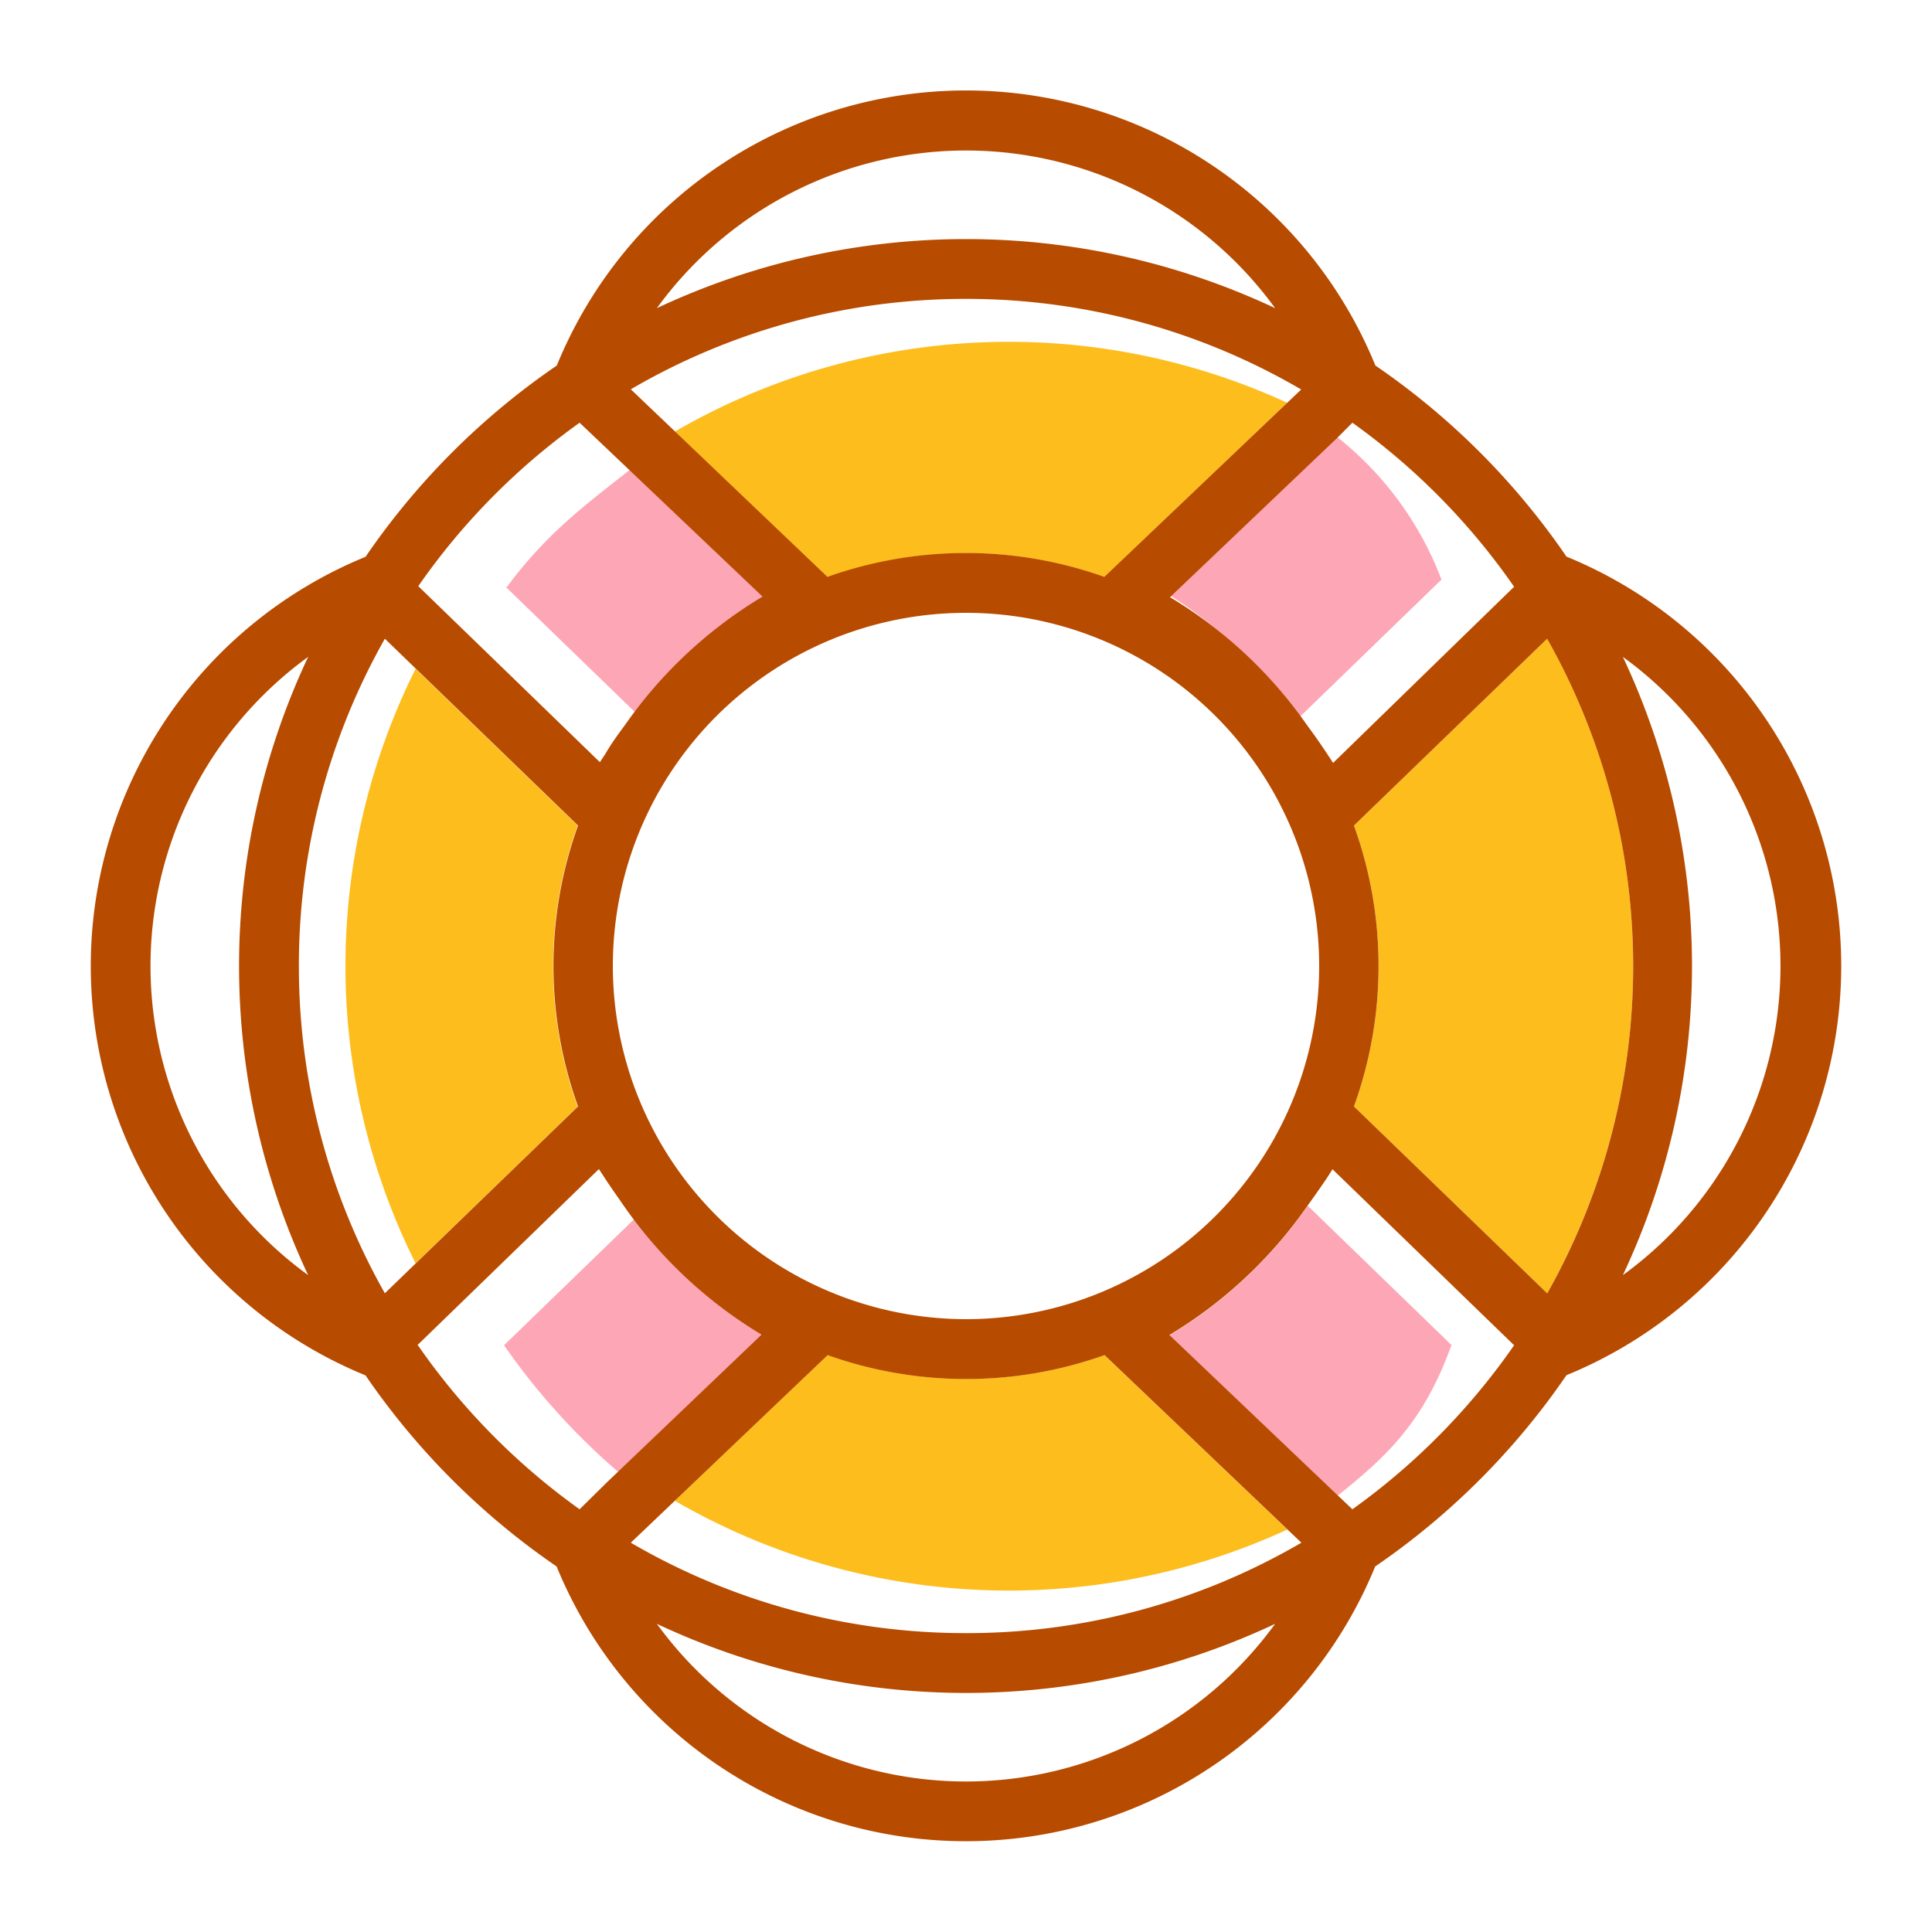 <svg id="Layer_1" data-name="Layer 1" xmlns="http://www.w3.org/2000/svg" viewBox="0 0 100 100"><defs><style>.cls-1{fill:#fdbd1d;}.cls-2{fill:#fda6b6;}.cls-3{fill:#b74b00;}</style></defs><title>help-icon</title><path class="cls-1" d="M31.29,39l-.29.44.29-.44Zm0,0"/><path class="cls-2" d="M26.17,30.37l7.41,7.18v0a23.27,23.27,0,0,1,7.13-6.66l-9.47-9,2,1.92c-2.49,2-4.76,3.53-7,6.57Zm0,0"/><path class="cls-1" d="M80.08,33.06l-10,9.67a21.39,21.39,0,0,1,0,14.54l10,9.67a34.47,34.47,0,0,0,0-33.89Zm0,0"/><path class="cls-1" d="M50,71.37a21.27,21.27,0,0,1-7.16-1.24L32.65,79.85l2.28-2.17a34.47,34.47,0,0,0,31.7,1.49l.72.68L57.16,70.14A21.27,21.27,0,0,1,50,71.37Zm0,0"/><path class="cls-1" d="M50,28.63a21.32,21.32,0,0,1,7.16,1.24l10.19-9.71-.72.69a34.47,34.47,0,0,0-31.7,1.49l-2.28-2.17,10.19,9.71A21.32,21.32,0,0,1,50,28.63Zm0,0"/><path class="cls-1" d="M28.63,50a21.28,21.28,0,0,1,1.27-7.27l-10-9.67,1.61,1.56a34.43,34.43,0,0,0,0,30.77l-1.61,1.56,10-9.67A21.28,21.28,0,0,1,28.63,50Zm0,0"/><path class="cls-2" d="M32.68,76.73l8-7.64a23.28,23.28,0,0,1-7.14-6.68l-7.45,7.22a34.78,34.78,0,0,0,6.57,7.11Zm0,0"/><path class="cls-1" d="M31,60.51l.28.43L31,60.51Zm0,0"/><path class="cls-1" d="M68.71,60.95l.29-.44-.29.44Zm0,0"/><path class="cls-2" d="M75.14,69.63l-7.45-7.22,0,0a23.32,23.32,0,0,1-7.16,6.71l8.7,8.3c2.5-2,4.45-3.78,5.88-7.76Zm0,0"/><path class="cls-2" d="M68.76,22.27l-8.67,8.26a23.27,23.27,0,0,1,7.11,6.65L74.61,30a17.13,17.13,0,0,0-5.86-7.73Zm0,0"/><path class="cls-3" d="M81.08,28.81a37.92,37.92,0,0,0-9.89-9.89,22.88,22.88,0,0,0-42.37,0,37.92,37.92,0,0,0-9.9,9.9,22.89,22.89,0,0,0,0,42.37,38,38,0,0,0,9.89,9.89,22.89,22.89,0,0,0,42.37,0,38,38,0,0,0,9.9-9.9,22.89,22.89,0,0,0,0-42.37ZM70,21.88a34.83,34.83,0,0,1,8.37,8.49L69,39.49c-.36-.56-.8-1.22-1.33-1.93a23.25,23.25,0,0,0-7.11-6.65l8.67-8.26h0ZM31.72,50A18.28,18.28,0,1,1,50,68.28,18.3,18.3,0,0,1,31.72,50ZM50,7.79a19.78,19.78,0,0,1,16,8.16,37.59,37.59,0,0,0-32,0A19.78,19.78,0,0,1,50,7.79Zm0,7.68a34.33,34.33,0,0,1,17.35,4.69L57.16,29.86a21.37,21.37,0,0,0-14.33,0L32.65,20.15A34.33,34.33,0,0,1,50,15.47ZM30,21.88l9.47,9a23.27,23.27,0,0,0-7.13,6.66c-.39.52-.73,1-1,1.47l-.29.44-9.4-9.11A34.79,34.79,0,0,1,30,21.88ZM7.79,50a19.78,19.78,0,0,1,8.16-16,37.58,37.58,0,0,0,0,32A19.78,19.78,0,0,1,7.79,50Zm7.68,0a34.33,34.33,0,0,1,4.45-16.94l10,9.67a21.39,21.39,0,0,0,0,14.54l-10,9.67A34.33,34.33,0,0,1,15.47,50ZM21.6,69.63,31,60.51l.28.43c.29.45.64.94,1,1.46a23.28,23.28,0,0,0,7.14,6.68l-8,7.64L30,78.12a34.85,34.85,0,0,1-8.37-8.49ZM50,92.21a19.78,19.78,0,0,1-16-8.16,37.58,37.58,0,0,0,32,0,19.78,19.78,0,0,1-16,8.16Zm0-7.68a34.33,34.33,0,0,1-17.35-4.68l10.19-9.71a21.36,21.36,0,0,0,14.33,0l10.19,9.71A34.33,34.33,0,0,1,50,84.53Zm20-6.41-.77-.73h0l-8.7-8.29a23.34,23.34,0,0,0,7.16-6.71c.37-.51.71-1,1-1.43l.28-.44,9.4,9.11A34.88,34.88,0,0,1,70,78.12ZM80.08,66.94l-10-9.67a21.39,21.39,0,0,0,0-14.54l10-9.67a34.47,34.47,0,0,1,0,33.89ZM84,66a37.57,37.57,0,0,0,0-32,19.77,19.77,0,0,1,0,32Zm0,0"/></svg>